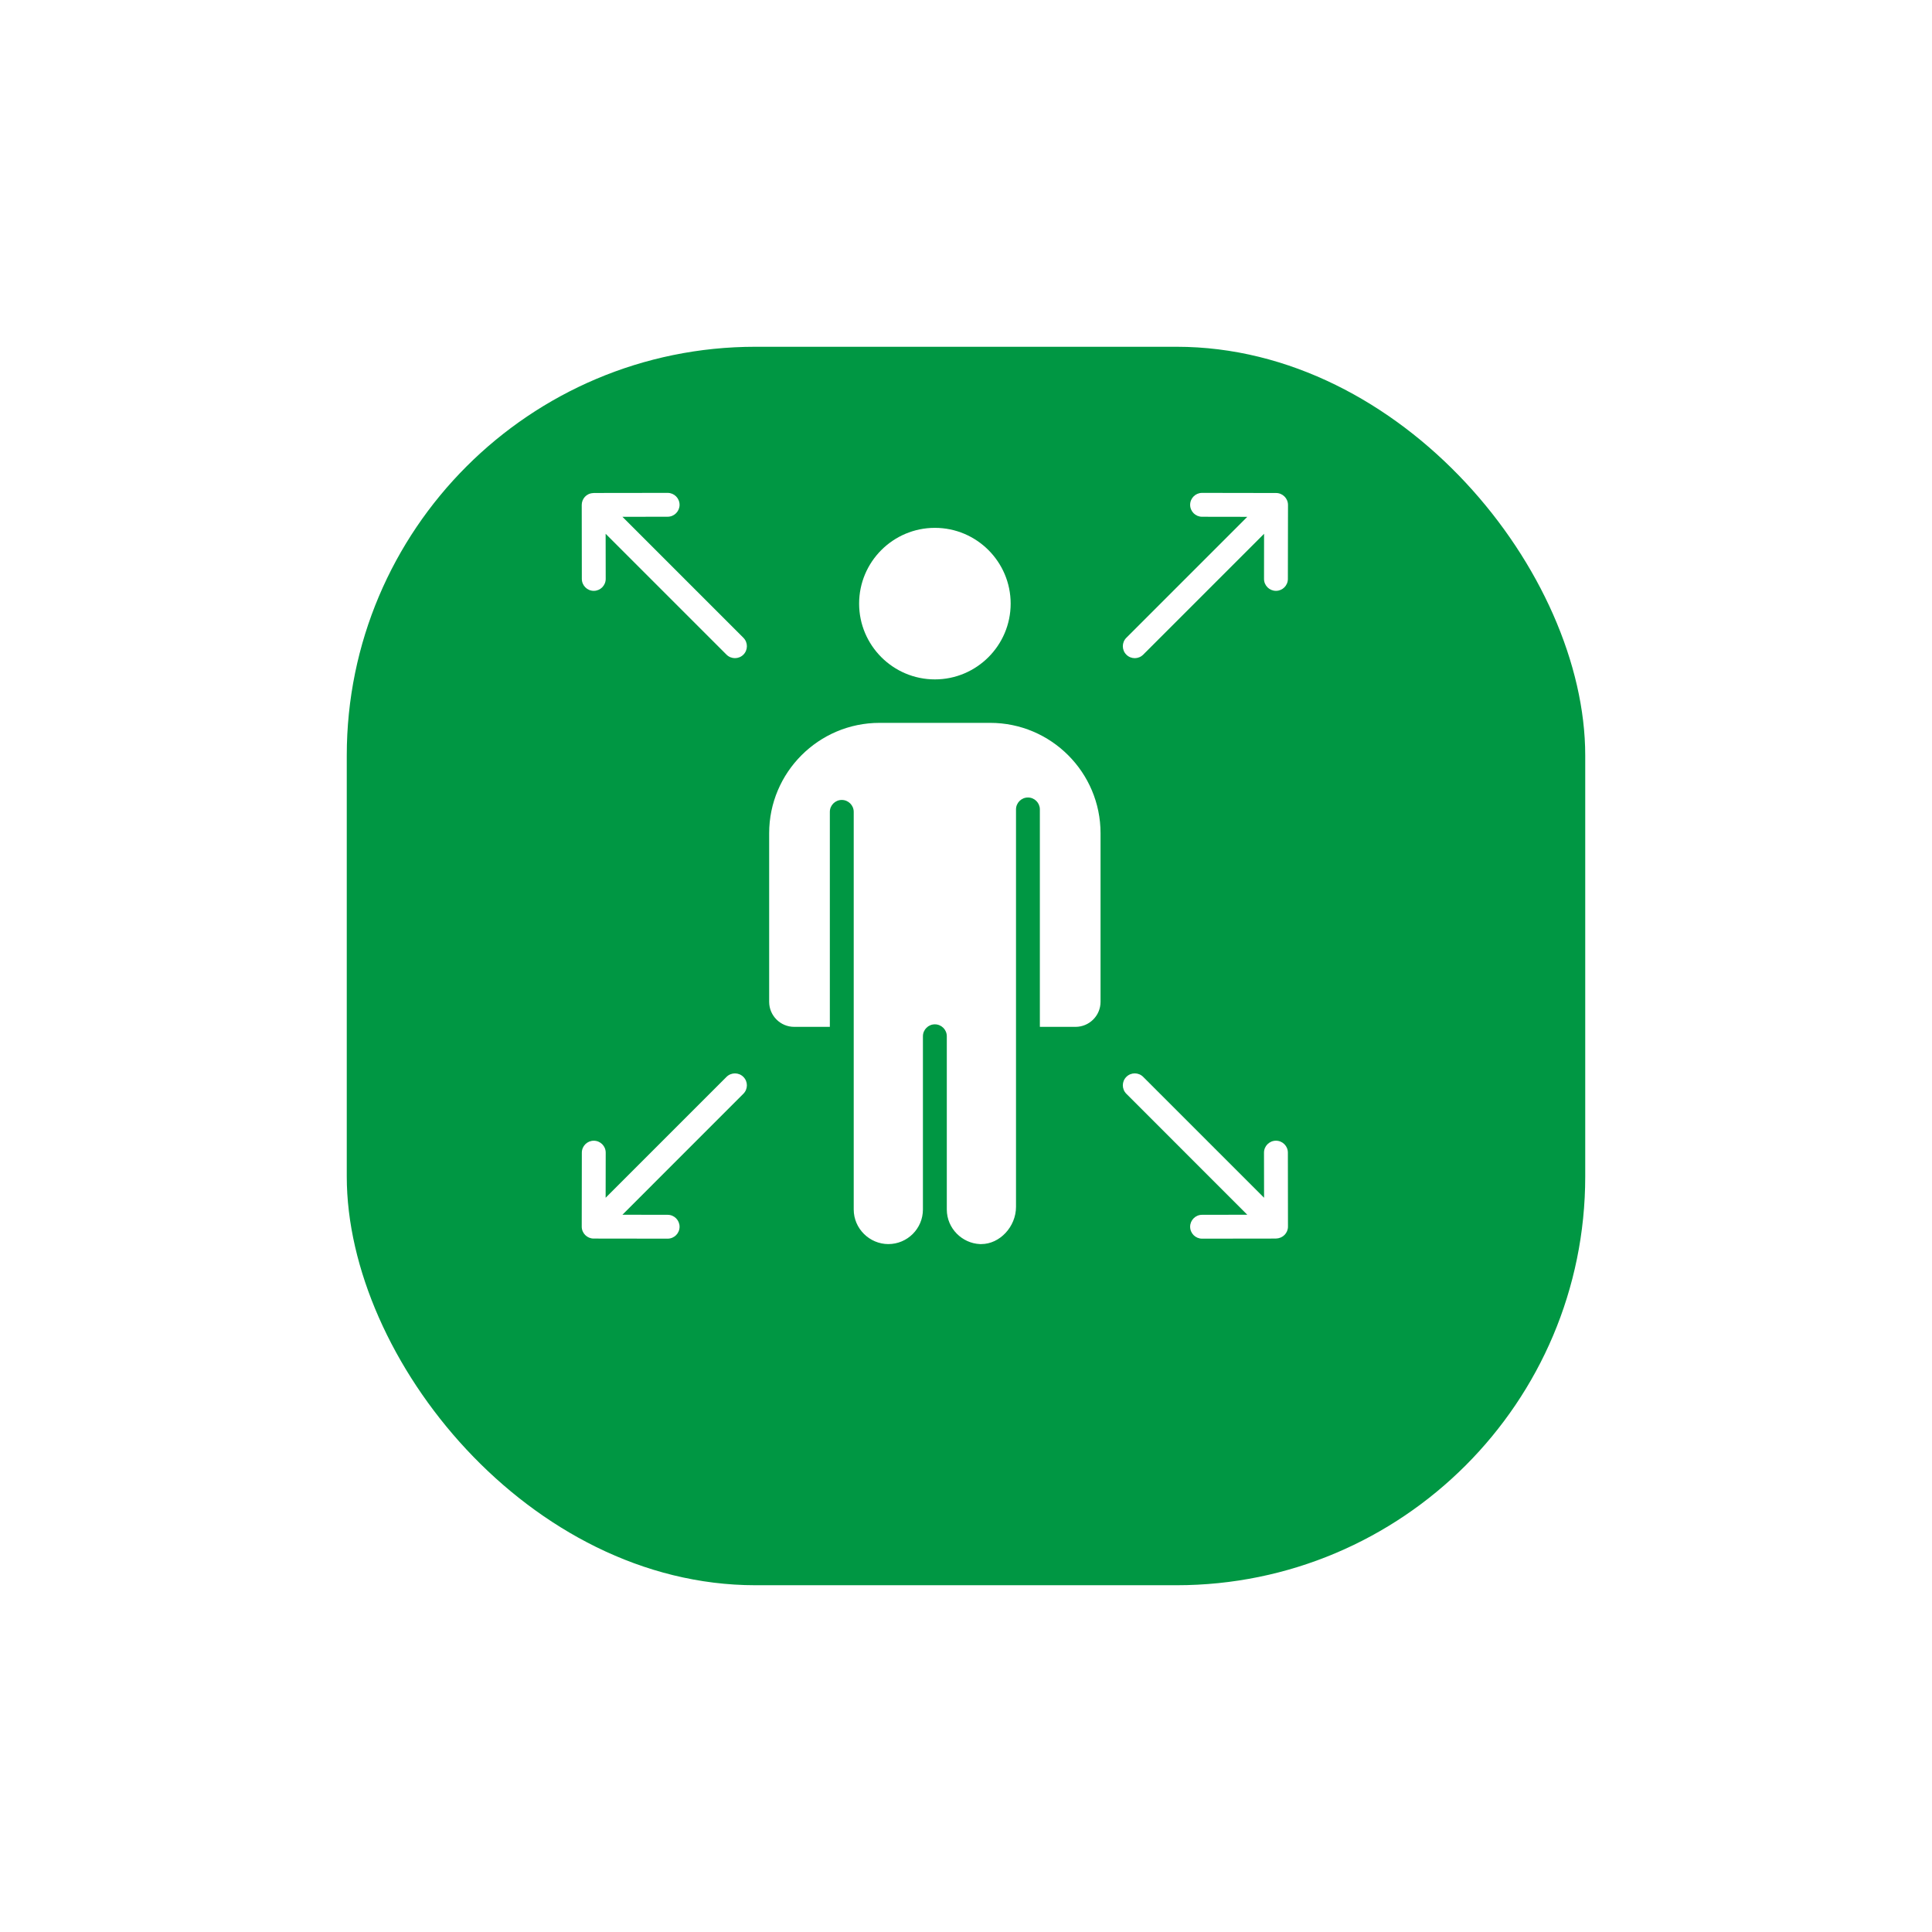 <svg width="78" height="78" viewBox="0 0 78 78" fill="none" xmlns="http://www.w3.org/2000/svg">
<g filter="url(#filter0_d_12_1944)">
<rect x="13" y="10" width="50" height="50" rx="16.5" fill="#009743"/>
</g>
<path d="M37.744 21.311C39.431 21.311 40.803 22.683 40.803 24.37C40.803 26.057 39.43 27.429 37.744 27.429C36.057 27.429 34.685 26.057 34.685 24.37C34.684 22.683 36.057 21.311 37.744 21.311Z" fill="white"/>
<path d="M44.432 40.447C44.432 41.004 43.979 41.457 43.422 41.457H41.982V32.679C41.982 32.413 41.767 32.197 41.501 32.197C41.235 32.197 41.019 32.413 41.019 32.679V42.146L41.019 48.724C41.019 49.525 40.363 50.227 39.616 50.227L39.567 50.227C38.852 50.198 38.225 49.601 38.225 48.83V41.837C38.225 41.571 38.009 41.355 37.743 41.355C37.477 41.355 37.261 41.571 37.261 41.837V48.83C37.261 49.601 36.634 50.227 35.864 50.227C35.114 50.227 34.467 49.61 34.467 48.83L34.467 42.047V32.778C34.467 32.512 34.251 32.296 33.985 32.296C33.719 32.296 33.503 32.512 33.503 32.778L33.503 41.457H32.064C31.507 41.457 31.053 41.004 31.053 40.446V33.64C31.053 31.183 33.052 29.184 35.509 29.184H39.977C42.434 29.184 44.432 31.183 44.432 33.64L44.432 40.447Z" fill="white"/>
<path d="M51.518 19.904L48.532 19.899H48.531C48.265 19.899 48.05 20.114 48.049 20.38C48.049 20.646 48.264 20.862 48.53 20.863L50.356 20.866L45.473 25.749C45.285 25.938 45.285 26.242 45.473 26.43C45.661 26.619 45.966 26.619 46.154 26.43L51.034 21.55L51.032 23.372C51.031 23.637 51.247 23.853 51.513 23.854H51.514C51.779 23.854 51.995 23.639 51.995 23.373L52 20.386L52 20.386C52 20.12 51.783 19.904 51.519 19.904L51.518 19.904Z" fill="white"/>
<path d="M23.49 23.372C23.491 23.638 23.706 23.854 23.972 23.854H23.973C24.239 23.853 24.454 23.637 24.454 23.371L24.451 21.55L29.331 26.43C29.52 26.618 29.825 26.618 30.013 26.43C30.201 26.242 30.201 25.937 30.013 25.749L25.129 20.865L26.955 20.862C27.221 20.861 27.436 20.646 27.436 20.38C27.435 20.114 27.22 19.899 26.954 19.899H26.953L23.967 19.903C23.961 19.903 23.957 19.906 23.951 19.907C23.672 19.916 23.486 20.142 23.486 20.386V20.386L23.49 23.372Z" fill="white"/>
<path d="M29.331 43.477L24.451 48.357L24.454 46.536C24.455 46.27 24.239 46.054 23.973 46.054H23.972C23.706 46.054 23.491 46.269 23.49 46.535L23.486 49.522C23.486 49.789 23.704 50.004 23.967 50.004L26.953 50.008H26.954C27.22 50.008 27.436 49.793 27.436 49.527C27.436 49.261 27.221 49.045 26.955 49.045L25.129 49.042L30.012 44.158C30.201 43.97 30.201 43.665 30.012 43.477C29.825 43.289 29.52 43.289 29.331 43.477L29.331 43.477Z" fill="white"/>
<path d="M51.995 46.534C51.995 46.268 51.779 46.053 51.513 46.053H51.513C51.247 46.054 51.031 46.269 51.031 46.535L51.034 48.357L46.154 43.477C45.966 43.288 45.661 43.288 45.473 43.477C45.285 43.665 45.285 43.969 45.473 44.158L50.356 49.042L48.53 49.045C48.264 49.045 48.049 49.261 48.049 49.527C48.05 49.793 48.265 50.008 48.531 50.008H48.532L51.518 50.004C51.524 50.004 51.528 50.001 51.534 50C51.79 49.992 52 49.78 51.999 49.521V49.521L51.995 46.534Z" fill="white"/>
<defs>
<filter id="filter0_d_12_1944" x="0" y="0" width="78" height="78" filterUnits="userSpaceOnUse" color-interpolation-filters="sRGB">
<feFlood flood-opacity="0" result="BackgroundImageFix"/>
<feColorMatrix in="SourceAlpha" type="matrix" values="0 0 0 0 0 0 0 0 0 0 0 0 0 0 0 0 0 0 127 0" result="hardAlpha"/>
<feMorphology radius="3" operator="dilate" in="SourceAlpha" result="effect1_dropShadow_12_1944"/>
<feOffset dx="1" dy="4"/>
<feGaussianBlur stdDeviation="5.5"/>
<feComposite in2="hardAlpha" operator="out"/>
<feColorMatrix type="matrix" values="0 0 0 0 0 0 0 0 0 0 0 0 0 0 0 0 0 0 0.05 0"/>
<feBlend mode="normal" in2="BackgroundImageFix" result="effect1_dropShadow_12_1944"/>
<feBlend mode="normal" in="SourceGraphic" in2="effect1_dropShadow_12_1944" result="shape"/>
</filter>
</defs>
</svg>
